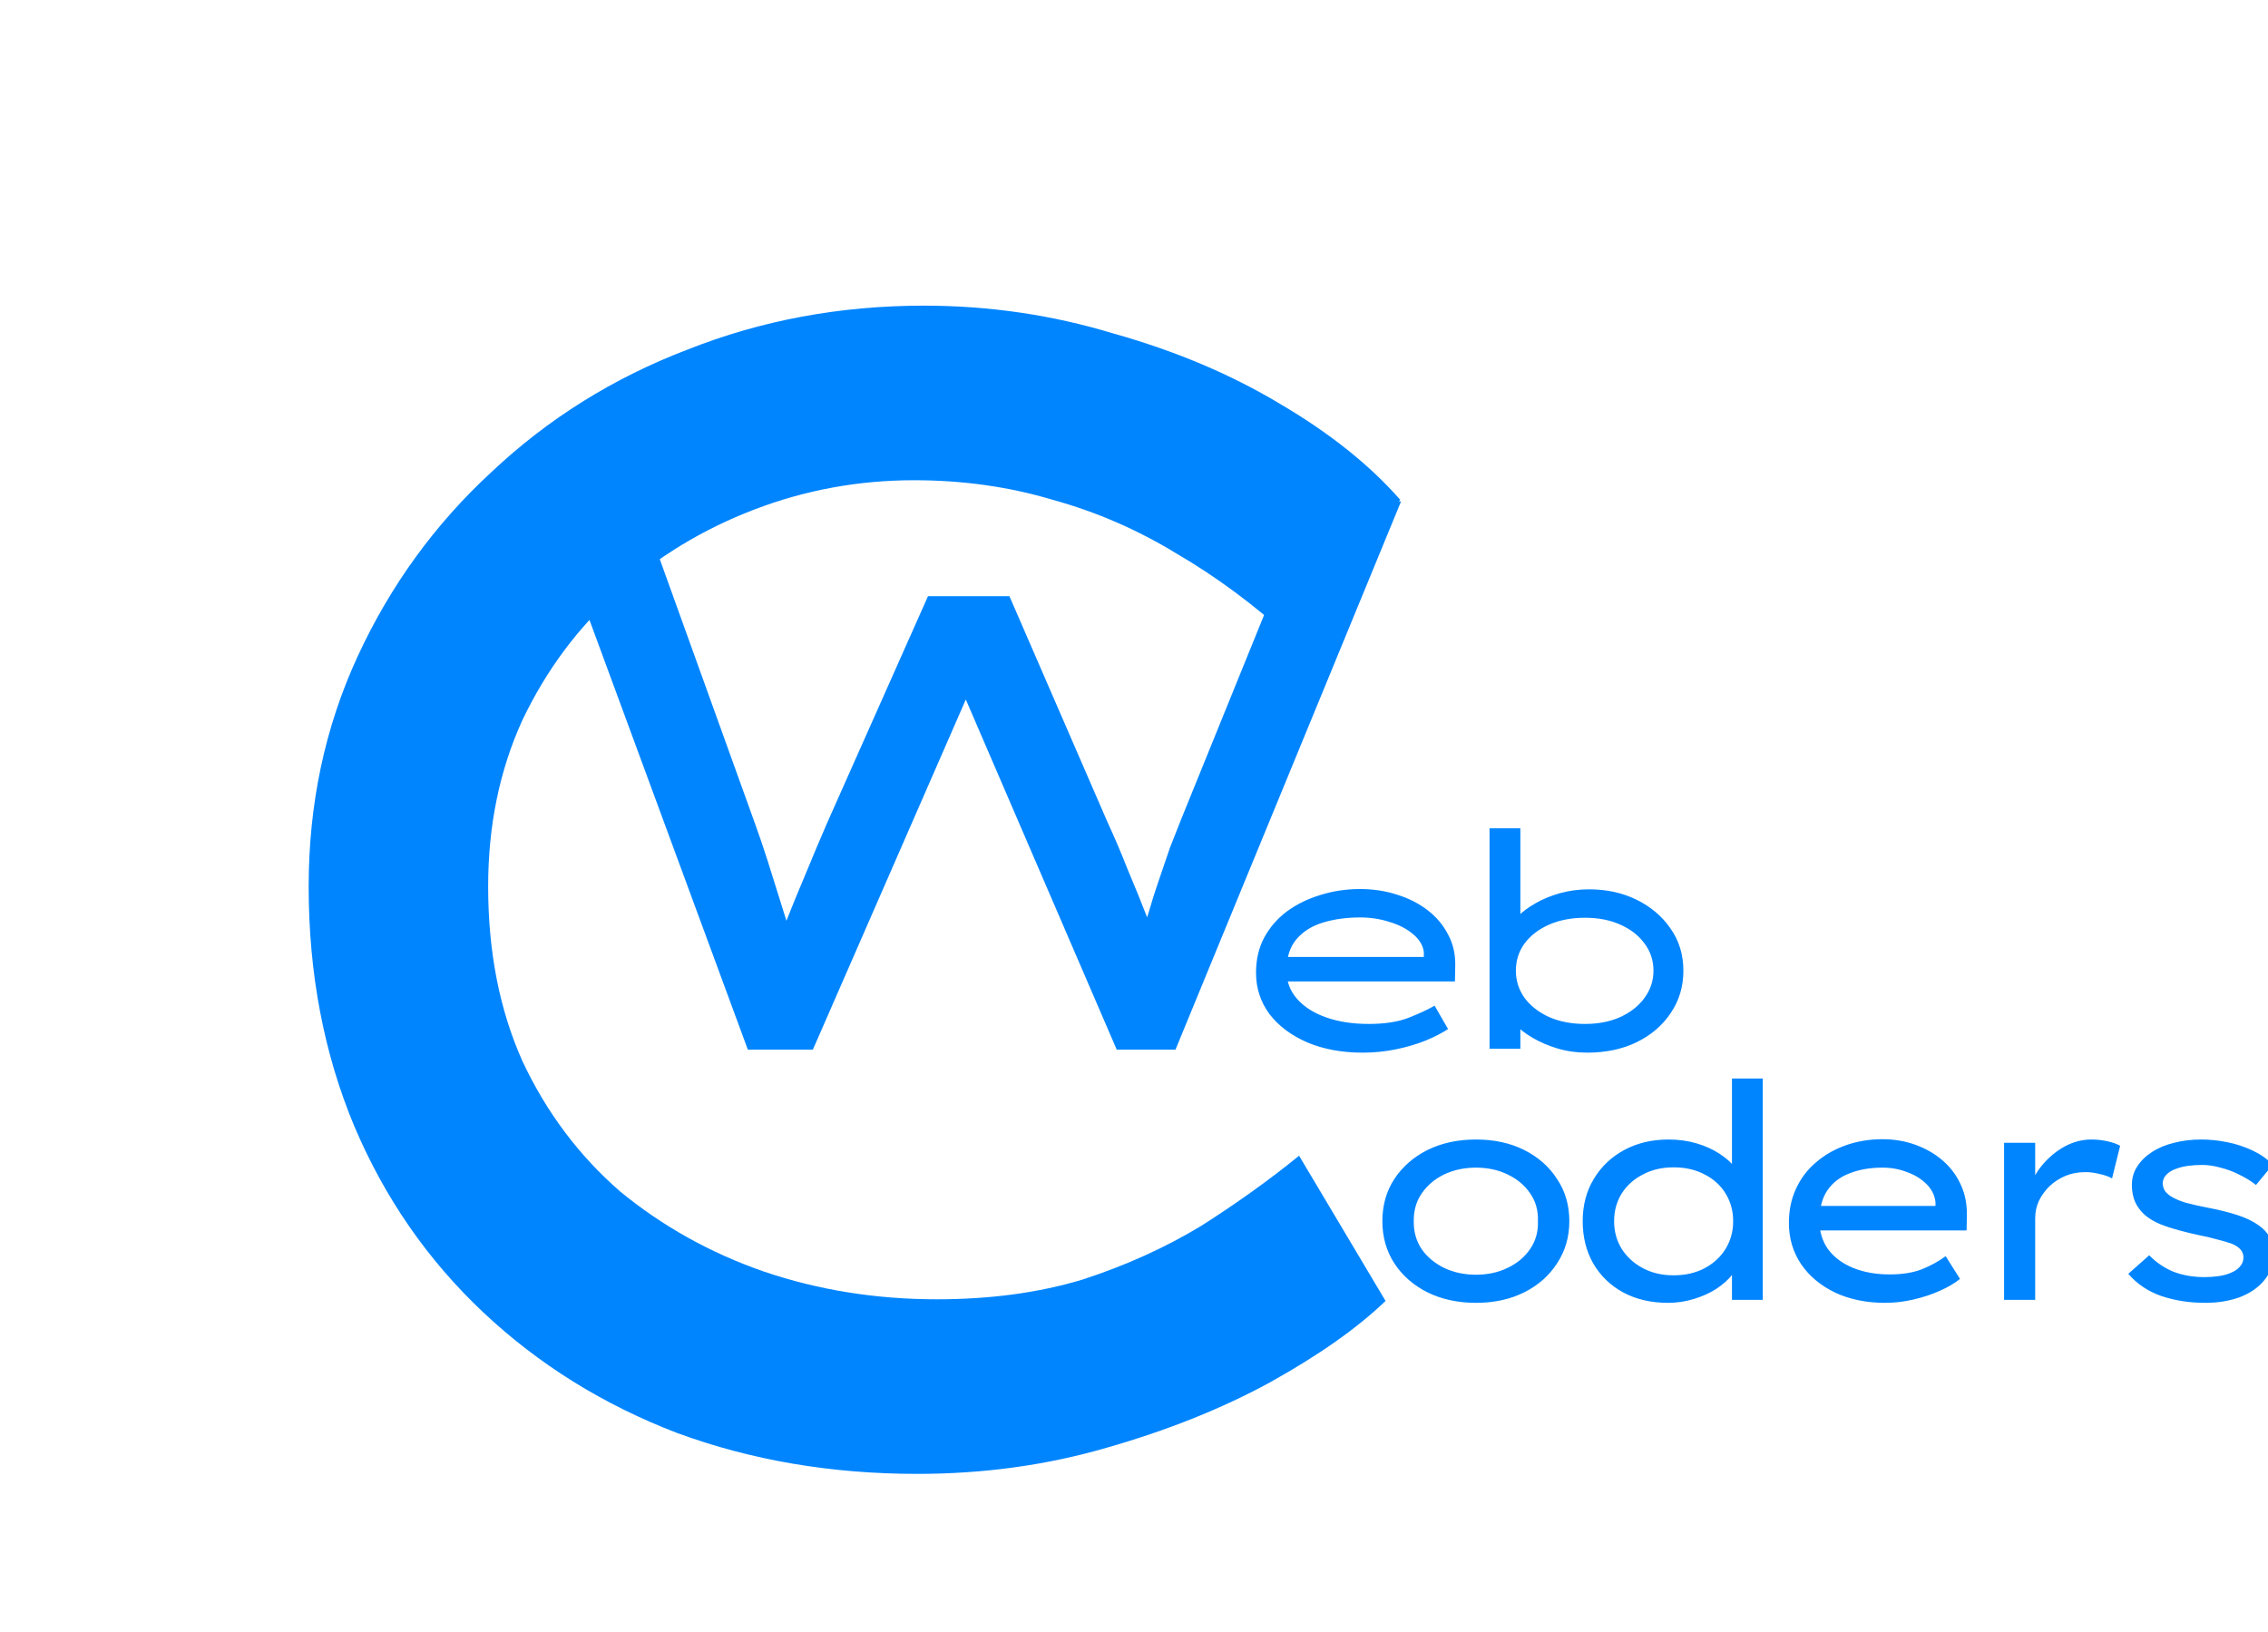 <svg width="417" height="300" viewBox="0 0 417 300" fill="none" xmlns="http://www.w3.org/2000/svg">
<g filter="url(#filter0_di_2_11)">
<path d="M162.652 266C146.852 266 132.152 263.5 118.552 258.5C104.952 253.3 93.052 245.9 82.852 236.3C72.652 226.7 64.752 215.3 59.152 202.1C53.552 188.7 50.752 174 50.752 158C50.752 142.8 53.752 128.7 59.752 115.7C65.752 102.7 73.952 91.4 84.352 81.8C94.752 72 106.752 64.5 120.352 59.3C133.952 53.9 148.452 51.2 163.852 51.2C175.852 51.2 187.452 52.9 198.652 56.3C210.052 59.5 220.252 63.8 229.252 69.2C238.452 74.6 245.852 80.5 251.452 86.9L231.052 112.1C224.452 106.1 217.552 101 210.352 96.8C203.152 92.4 195.552 89.1 187.552 86.9C179.552 84.5 171.052 83.3 162.052 83.3C151.852 83.3 142.052 85.1 132.652 88.7C123.252 92.3 114.852 97.4 107.452 104C100.252 110.4 94.452 118.2 90.052 127.4C85.852 136.6 83.752 146.8 83.752 158C83.752 170 85.852 180.7 90.052 190.1C94.452 199.5 100.452 207.5 108.052 214.1C115.852 220.5 124.652 225.4 134.452 228.8C144.452 232.2 155.052 233.9 166.252 233.9C176.052 233.9 184.952 232.7 192.952 230.3C200.952 227.7 208.252 224.4 214.852 220.4C221.452 216.2 227.452 211.9 232.852 207.5L248.752 234.2C243.552 239.2 236.452 244.2 227.452 249.2C218.652 254 208.652 258 197.452 261.2C186.452 264.4 174.852 266 162.652 266Z" fill="#0085FF"/>
<path d="M265.381 234.55C262.044 234.55 259.074 233.908 256.471 232.625C253.904 231.342 251.869 229.563 250.366 227.29C248.899 225.017 248.166 222.432 248.166 219.535C248.166 216.602 248.899 214.017 250.366 211.78C251.869 209.507 253.904 207.728 256.471 206.445C259.074 205.162 262.044 204.52 265.381 204.52C268.718 204.52 271.669 205.162 274.236 206.445C276.803 207.728 278.819 209.507 280.286 211.78C281.789 214.017 282.541 216.602 282.541 219.535C282.541 222.432 281.789 225.017 280.286 227.29C278.819 229.563 276.803 231.342 274.236 232.625C271.669 233.908 268.718 234.55 265.381 234.55ZM265.381 229.38C267.544 229.38 269.488 228.958 271.211 228.115C272.971 227.272 274.346 226.117 275.336 224.65C276.363 223.147 276.839 221.442 276.766 219.535C276.839 217.592 276.363 215.887 275.336 214.42C274.346 212.953 272.971 211.798 271.211 210.955C269.488 210.112 267.544 209.69 265.381 209.69C263.218 209.69 261.256 210.112 259.496 210.955C257.773 211.798 256.398 212.972 255.371 214.475C254.381 215.942 253.904 217.628 253.941 219.535C253.904 221.442 254.381 223.147 255.371 224.65C256.398 226.117 257.773 227.272 259.496 228.115C261.256 228.958 263.218 229.38 265.381 229.38ZM300.674 234.55C297.557 234.55 294.807 233.908 292.424 232.625C290.077 231.342 288.244 229.563 286.924 227.29C285.64 225.017 284.999 222.432 284.999 219.535C284.999 216.602 285.677 214.017 287.034 211.78C288.39 209.507 290.26 207.728 292.644 206.445C295.027 205.162 297.74 204.52 300.784 204.52C302.617 204.52 304.34 204.758 305.954 205.235C307.567 205.712 308.979 206.353 310.189 207.16C311.435 207.967 312.389 208.828 313.049 209.745C313.745 210.662 314.094 211.578 314.094 212.495L312.444 212.605V193.3H318.109V234H312.444V226.52L313.544 226.74C313.544 227.62 313.177 228.518 312.444 229.435C311.747 230.315 310.794 231.158 309.584 231.965C308.41 232.735 307.035 233.358 305.459 233.835C303.919 234.312 302.324 234.55 300.674 234.55ZM301.719 229.49C303.882 229.49 305.789 229.05 307.439 228.17C309.089 227.29 310.372 226.098 311.289 224.595C312.205 223.092 312.664 221.405 312.664 219.535C312.664 217.665 312.205 215.978 311.289 214.475C310.372 212.972 309.089 211.798 307.439 210.955C305.789 210.075 303.882 209.635 301.719 209.635C299.592 209.635 297.704 210.075 296.054 210.955C294.404 211.798 293.102 212.972 292.149 214.475C291.232 215.978 290.774 217.665 290.774 219.535C290.774 221.405 291.232 223.092 292.149 224.595C293.102 226.098 294.404 227.29 296.054 228.17C297.704 229.05 299.592 229.49 301.719 229.49ZM340.622 234.55C337.176 234.55 334.114 233.927 331.437 232.68C328.761 231.397 326.671 229.655 325.167 227.455C323.664 225.218 322.912 222.688 322.912 219.865C322.912 217.518 323.352 215.41 324.232 213.54C325.112 211.633 326.341 210.02 327.917 208.7C329.494 207.343 331.327 206.298 333.417 205.565C335.507 204.832 337.744 204.465 340.127 204.465C342.291 204.465 344.326 204.813 346.232 205.51C348.139 206.207 349.807 207.178 351.237 208.425C352.667 209.672 353.767 211.157 354.537 212.88C355.307 214.567 355.674 216.437 355.637 218.49L355.582 221.24H327.697L326.432 216.73H350.687L349.862 217.335V216.015C349.716 214.768 349.166 213.668 348.212 212.715C347.259 211.762 346.067 211.028 344.637 210.515C343.244 209.965 341.741 209.69 340.127 209.69C337.854 209.69 335.837 210.038 334.077 210.735C332.317 211.395 330.942 212.458 329.952 213.925C328.999 215.355 328.522 217.207 328.522 219.48C328.522 221.46 329.054 223.202 330.117 224.705C331.217 226.172 332.739 227.308 334.682 228.115C336.662 228.922 338.917 229.325 341.447 229.325C343.757 229.325 345.719 229.013 347.332 228.39C348.982 227.73 350.449 226.923 351.732 225.97L354.372 230.15C353.382 230.957 352.136 231.69 350.632 232.35C349.166 233.01 347.552 233.542 345.792 233.945C344.069 234.348 342.346 234.55 340.622 234.55ZM362.474 234V205.125H368.194V215.025L367.039 213.87C367.515 212.147 368.34 210.588 369.514 209.195C370.724 207.765 372.099 206.628 373.639 205.785C375.215 204.942 376.847 204.52 378.534 204.52C379.56 204.52 380.55 204.63 381.504 204.85C382.494 205.07 383.264 205.345 383.814 205.675L382.329 211.67C381.669 211.303 380.88 211.028 379.964 210.845C379.084 210.625 378.24 210.515 377.434 210.515C376.077 210.515 374.83 210.753 373.694 211.23C372.594 211.707 371.622 212.348 370.779 213.155C369.972 213.962 369.33 214.86 368.854 215.85C368.414 216.84 368.194 217.885 368.194 218.985V234H362.474ZM399.502 234.55C396.532 234.55 393.818 234.128 391.362 233.285C388.942 232.442 386.925 231.085 385.312 229.215L389.162 225.805C390.445 227.125 391.93 228.133 393.617 228.83C395.34 229.49 397.247 229.82 399.337 229.82C400.143 229.82 400.968 229.765 401.812 229.655C402.655 229.545 403.425 229.343 404.122 229.05C404.855 228.757 405.423 228.372 405.827 227.895C406.267 227.418 406.487 226.85 406.487 226.19C406.487 225.09 405.753 224.247 404.287 223.66C403.553 223.403 402.673 223.147 401.647 222.89C400.62 222.597 399.447 222.322 398.127 222.065C395.927 221.588 394.002 221.075 392.352 220.525C390.702 219.975 389.363 219.26 388.337 218.38C387.567 217.683 386.98 216.895 386.577 216.015C386.173 215.098 385.972 214.053 385.972 212.88C385.972 211.597 386.302 210.46 386.962 209.47C387.622 208.443 388.52 207.563 389.657 206.83C390.83 206.06 392.187 205.492 393.727 205.125C395.267 204.722 396.935 204.52 398.732 204.52C400.308 204.52 401.903 204.685 403.517 205.015C405.167 205.345 406.725 205.858 408.192 206.555C409.658 207.252 410.887 208.113 411.877 209.14L408.797 212.88C407.917 212.183 406.908 211.56 405.772 211.01C404.635 210.423 403.462 209.983 402.252 209.69C401.078 209.36 399.96 209.195 398.897 209.195C398.017 209.195 397.155 209.25 396.312 209.36C395.468 209.47 394.68 209.672 393.947 209.965C393.25 210.222 392.682 210.588 392.242 211.065C391.838 211.505 391.637 212.037 391.637 212.66C391.673 213.1 391.802 213.522 392.022 213.925C392.278 214.292 392.627 214.622 393.067 214.915C393.727 215.355 394.643 215.758 395.817 216.125C397.027 216.455 398.402 216.767 399.942 217.06C401.885 217.427 403.663 217.867 405.277 218.38C406.89 218.893 408.228 219.535 409.292 220.305C410.208 220.928 410.887 221.68 411.327 222.56C411.803 223.403 412.042 224.393 412.042 225.53C412.042 227.4 411.473 229.013 410.337 230.37C409.237 231.727 407.733 232.772 405.827 233.505C403.92 234.202 401.812 234.55 399.502 234.55Z" fill="#0085FF"/>
<path d="M131.502 188L94.35 87.2H111.486L132.798 146.384C133.566 148.496 134.334 150.752 135.102 153.152C135.87 155.552 136.638 158 137.406 160.496C138.174 162.896 138.894 165.248 139.566 167.552C140.238 169.76 140.862 171.824 141.438 173.744L135.102 173.6C136.062 171.008 137.118 168.176 138.27 165.104C139.518 161.936 140.814 158.768 142.158 155.6C143.502 152.336 144.798 149.264 146.046 146.384L164.622 104.624H179.598L197.598 146.096C198.846 148.784 200.094 151.712 201.342 154.88C202.686 158.048 203.934 161.12 205.086 164.096C206.334 167.072 207.246 169.808 207.822 172.304L202.062 173.312C202.542 171.68 203.022 170 203.502 168.272C204.078 166.448 204.654 164.576 205.23 162.656C205.806 160.64 206.43 158.672 207.102 156.752C207.774 154.736 208.446 152.768 209.118 150.848C209.886 148.928 210.606 147.104 211.278 145.376L234.894 87.2H251.598L210.126 188H199.326L170.094 120.176L172.83 120.752L143.454 188H131.502Z" fill="#0085FF"/>
<path d="M244.57 188.55C240.757 188.55 237.365 187.927 234.395 186.68C231.425 185.397 229.097 183.655 227.41 181.455C225.76 179.218 224.935 176.688 224.935 173.865C224.935 171.445 225.43 169.3 226.42 167.43C227.447 165.523 228.84 163.91 230.6 162.59C232.397 161.27 234.45 160.262 236.76 159.565C239.07 158.832 241.509 158.465 244.075 158.465C246.495 158.465 248.769 158.813 250.895 159.51C253.022 160.17 254.892 161.123 256.505 162.37C258.119 163.617 259.365 165.102 260.245 166.825C261.162 168.512 261.602 170.4 261.565 172.49L261.51 175.46H230.215L228.95 170.95H256.615L255.79 171.335V170.015C255.607 168.768 254.929 167.668 253.755 166.715C252.619 165.762 251.189 165.028 249.465 164.515C247.779 163.965 245.982 163.69 244.075 163.69C241.582 163.69 239.309 164.002 237.255 164.625C235.202 165.248 233.57 166.275 232.36 167.705C231.15 169.135 230.545 171.06 230.545 173.48C230.545 175.46 231.187 177.183 232.47 178.65C233.754 180.117 235.532 181.253 237.805 182.06C240.079 182.867 242.7 183.27 245.67 183.27C248.64 183.27 251.097 182.885 253.04 182.115C254.984 181.345 256.56 180.612 257.77 179.915L260.245 184.205C259.145 184.938 257.752 185.653 256.065 186.35C254.415 187.01 252.6 187.542 250.62 187.945C248.64 188.348 246.624 188.55 244.57 188.55ZM285.802 188.55C283.895 188.55 282.08 188.293 280.357 187.78C278.67 187.267 277.167 186.625 275.847 185.855C274.527 185.085 273.445 184.26 272.602 183.38C271.759 182.5 271.227 181.712 271.007 181.015L273.537 180.795V187.835H267.872V147.3H273.537V165.725L271.557 165.78C271.777 165.047 272.29 164.277 273.097 163.47C273.94 162.627 275.004 161.838 276.287 161.105C277.607 160.335 279.11 159.712 280.797 159.235C282.484 158.758 284.28 158.52 286.187 158.52C289.414 158.52 292.329 159.162 294.932 160.445C297.535 161.728 299.607 163.488 301.147 165.725C302.724 167.962 303.512 170.547 303.512 173.48C303.512 176.377 302.742 178.962 301.202 181.235C299.699 183.508 297.609 185.305 294.932 186.625C292.292 187.908 289.249 188.55 285.802 188.55ZM285.417 183.27C287.874 183.27 290.037 182.848 291.907 182.005C293.814 181.125 295.299 179.952 296.362 178.485C297.462 176.982 298.012 175.313 298.012 173.48C298.012 171.61 297.462 169.942 296.362 168.475C295.299 167.008 293.814 165.853 291.907 165.01C290.037 164.167 287.874 163.745 285.417 163.745C282.96 163.745 280.76 164.167 278.817 165.01C276.91 165.853 275.407 167.008 274.307 168.475C273.244 169.942 272.712 171.61 272.712 173.48C272.712 175.313 273.244 176.982 274.307 178.485C275.407 179.952 276.91 181.125 278.817 182.005C280.76 182.848 282.96 183.27 285.417 183.27Z" fill="#0085FF"/>
</g>
<defs>
<filter id="filter0_di_2_11" x="50.752" y="51.2" width="364.29" height="217.8" filterUnits="userSpaceOnUse" color-interpolation-filters="sRGB">
<feFlood flood-opacity="0" result="BackgroundImageFix"/>
<feColorMatrix in="SourceAlpha" type="matrix" values="0 0 0 0 0 0 0 0 0 0 0 0 0 0 0 0 0 0 127 0" result="hardAlpha"/>
<feOffset dx="3" dy="3"/>
<feComposite in2="hardAlpha" operator="out"/>
<feColorMatrix type="matrix" values="0 0 0 0 0 0 0 0 0 0 0 0 0 0 0 0 0 0 0.25 0"/>
<feBlend mode="normal" in2="BackgroundImageFix" result="effect1_dropShadow_2_11"/>
<feBlend mode="normal" in="SourceGraphic" in2="effect1_dropShadow_2_11" result="shape"/>
<feColorMatrix in="SourceAlpha" type="matrix" values="0 0 0 0 0 0 0 0 0 0 0 0 0 0 0 0 0 0 127 0" result="hardAlpha"/>
<feOffset dx="3" dy="2"/>
<feComposite in2="hardAlpha" operator="arithmetic" k2="-1" k3="1"/>
<feColorMatrix type="matrix" values="0 0 0 0 0 0 0 0 0 0 0 0 0 0 0 0 0 0 0.05 0"/>
<feBlend mode="normal" in2="shape" result="effect2_innerShadow_2_11"/>
</filter>
</defs>
</svg>